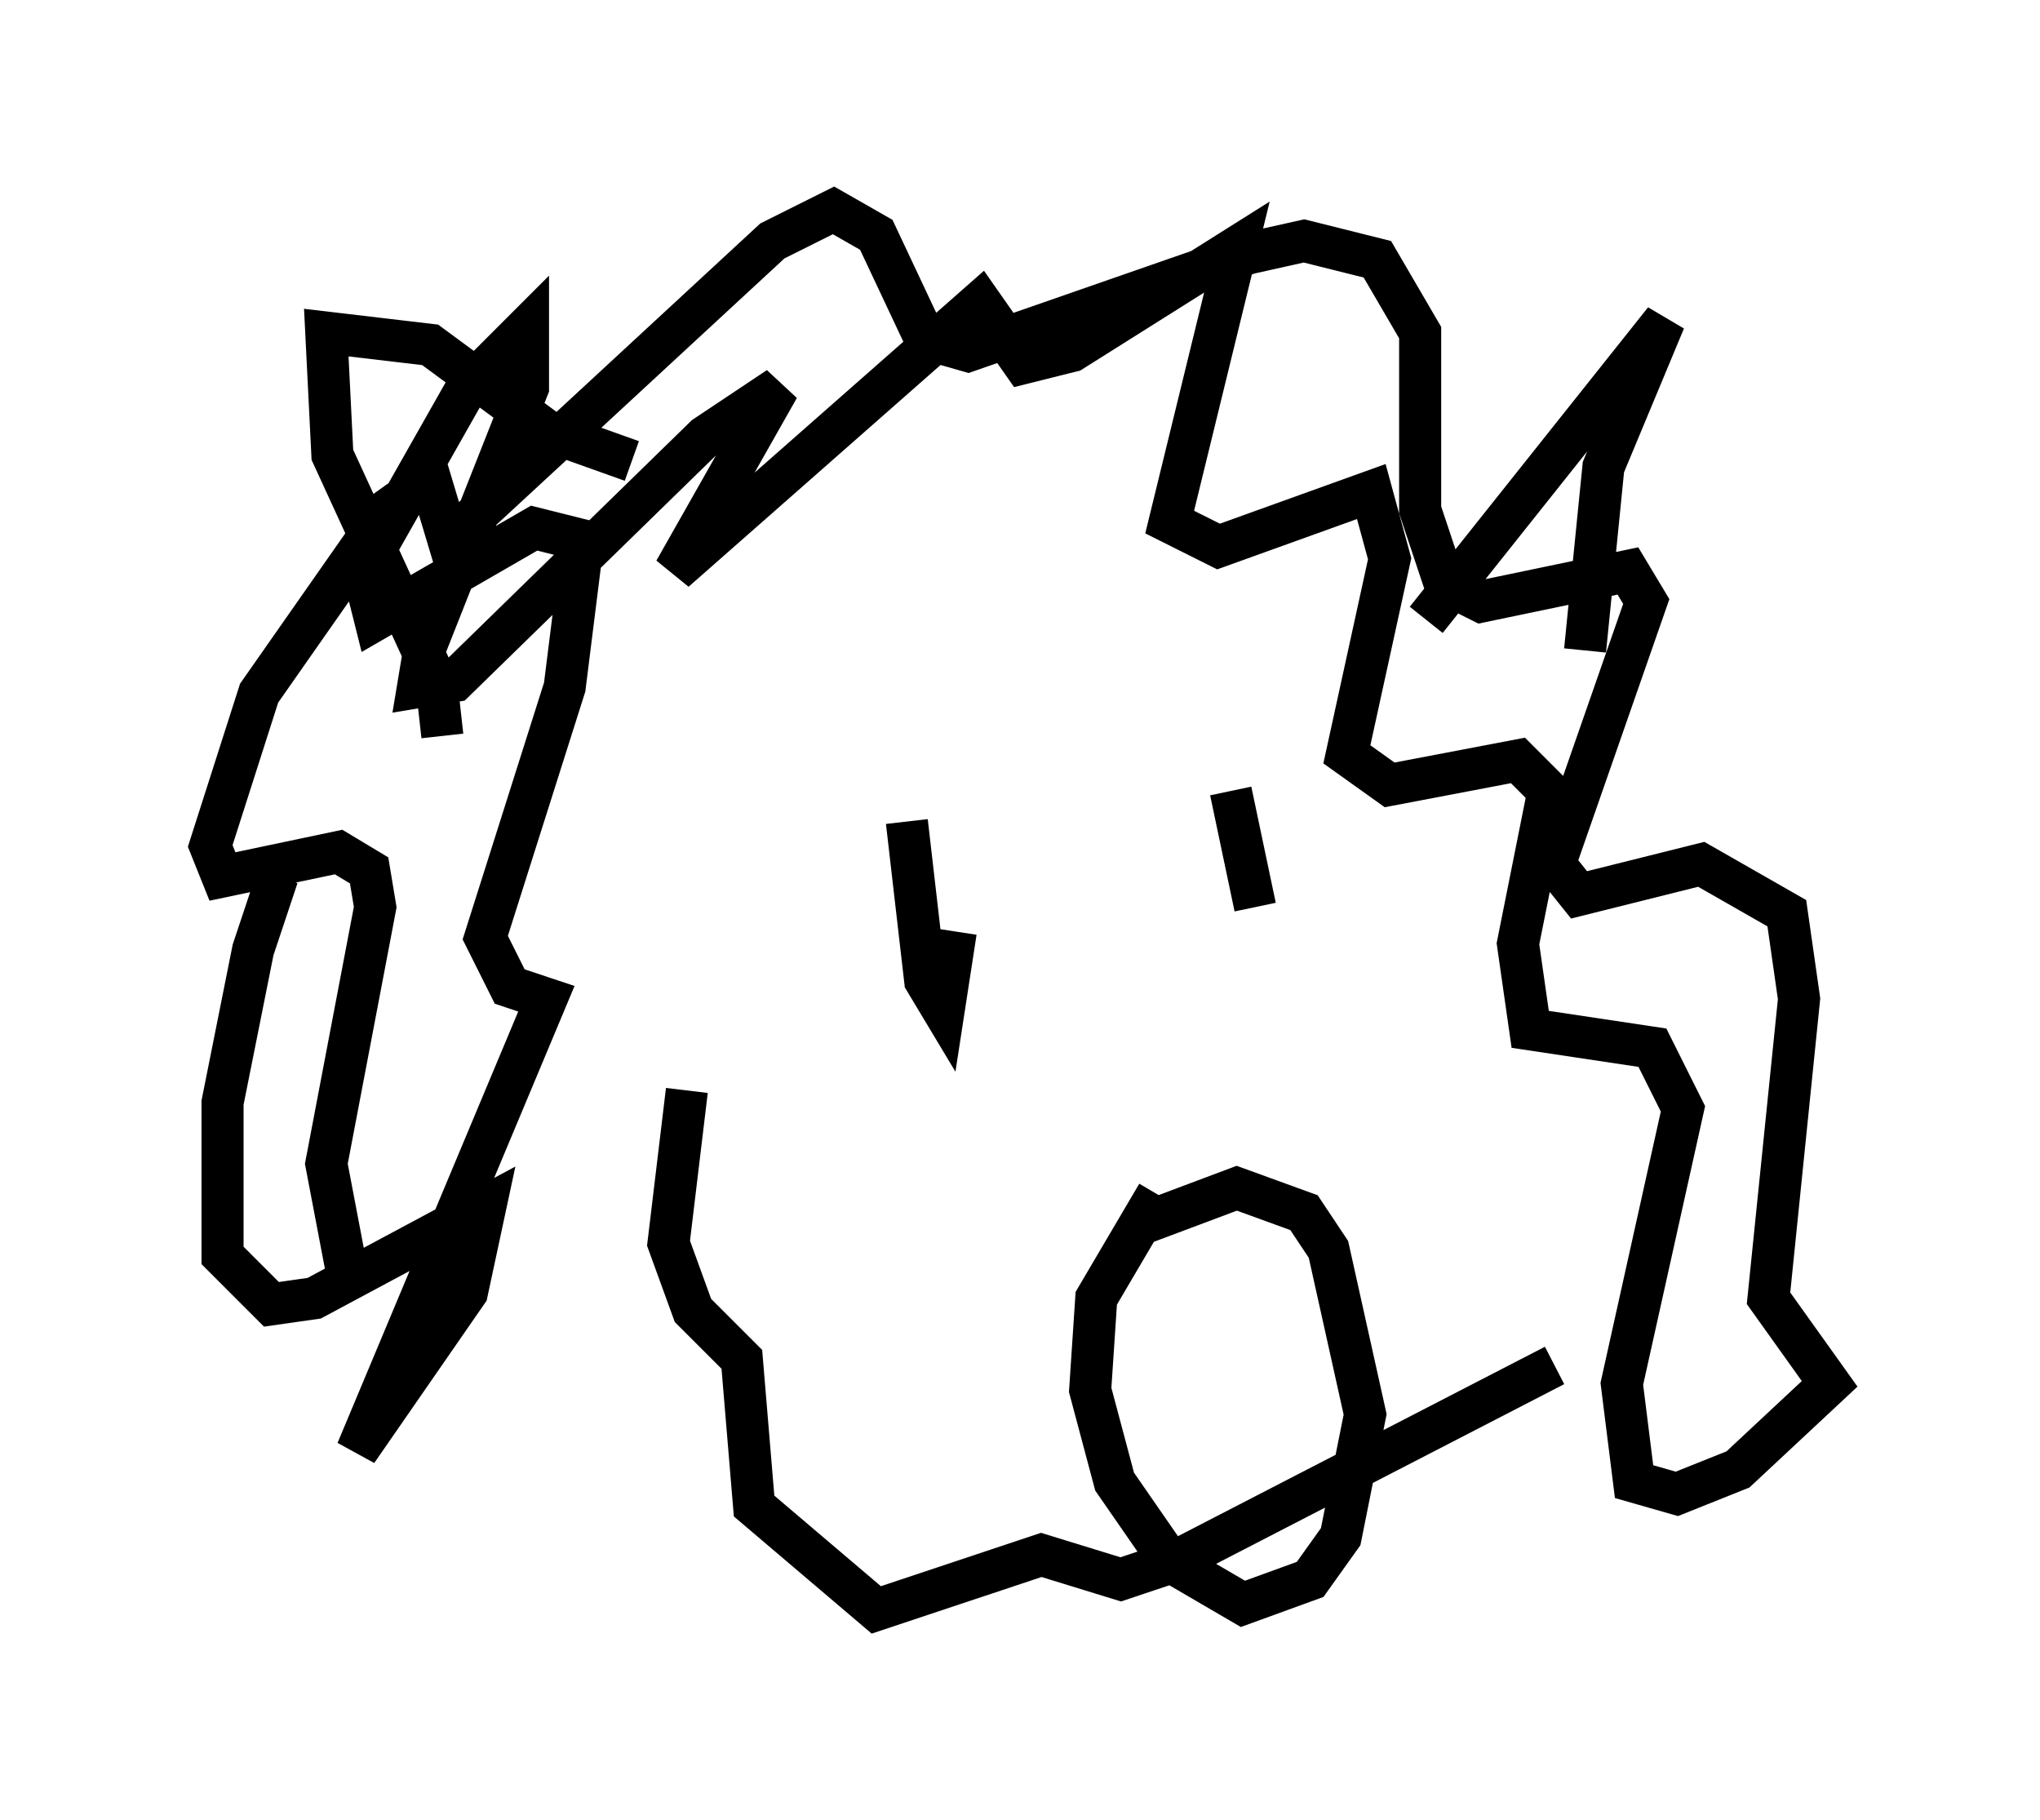 <?xml version="1.0" encoding="utf-8" ?>
<svg baseProfile="full" height="43.263" version="1.1" width="48.492" xmlns="http://www.w3.org/2000/svg" xmlns:ev="http://www.w3.org/2001/xml-events" xmlns:xlink="http://www.w3.org/1999/xlink"><defs /><rect fill="white" height="43.263" width="48.492" x="0" y="0" /><path d="M8.05, 18.944 m-1.453, 1.888 l-0.581, 1.743 -0.726, 3.631 l0.0, 3.631 1.162, 1.162 l1.017, -0.145 4.067, -2.179 l-0.436, 2.034 -2.615, 3.777 l4.503, -10.749 -0.872, -0.291 l-0.581, -1.162 1.888, -5.955 l0.436, -3.486 -1.162, -0.291 l-3.777, 2.179 -0.291, -1.162 l2.469, -4.358 1.453, -1.453 l0.0, 1.453 -2.469, 6.246 l-0.145, 0.872 0.872, -0.145 l5.955, -5.81 1.743, -1.162 l-2.469, 4.358 7.263, -6.391 l1.017, 1.453 1.162, -0.291 l3.922, -2.469 -1.598, 6.536 l1.162, 0.581 3.631, -1.307 l0.436, 1.598 -1.017, 4.648 l1.017, 0.726 3.05, -0.581 l0.726, 0.726 -0.726, 3.631 l0.291, 2.034 2.905, 0.436 l0.726, 1.453 -1.453, 6.536 l0.291, 2.324 1.017, 0.291 l1.453, -0.581 2.179, -2.034 l-1.453, -2.034 0.726, -7.117 l-0.291, -2.034 -2.034, -1.162 l-2.905, 0.726 -0.581, -0.726 l2.179, -6.246 -0.436, -0.726 l-3.486, 0.726 -0.872, -0.436 l-0.581, -1.743 0.0, -4.212 l-1.017, -1.743 -1.743, -0.436 l-1.307, 0.291 -6.682, 2.324 l-1.017, -0.291 -1.162, -2.469 l-1.017, -0.581 -1.453, 0.726 l-7.698, 7.117 -0.436, -1.453 l-1.017, 0.726 -3.05, 4.358 l-1.162, 3.631 0.291, 0.726 l2.76, -0.581 0.726, 0.436 l0.145, 0.872 -1.162, 6.101 l0.581, 3.05 m7.989, -4.793 l-0.436, 3.631 0.581, 1.598 l1.162, 1.162 0.291, 3.486 l2.905, 2.469 3.922, -1.307 l1.888, 0.581 1.307, -0.436 l9.006, -4.648 m-15.397, -12.927 l0.436, 3.777 0.436, 0.726 l0.291, -1.888 m6.536, -3.341 l0.581, 2.76 m-2.179, 7.408 l0.0, 0.0 m-0.145, -0.581 l-1.453, 2.469 -0.145, 2.179 l0.581, 2.179 1.307, 1.888 l1.743, 1.017 1.598, -0.581 l0.726, -1.017 0.581, -2.905 l-0.872, -3.922 -0.581, -0.872 l-1.598, -0.581 -2.324, 0.872 m6.827, -14.38 l5.665, -7.117 -1.453, 3.486 l-0.436, 4.358 m-22.659, -4.503 l-2.034, -0.726 -2.76, -2.034 l-2.469, -0.291 0.145, 2.905 l2.469, 5.374 0.145, 1.307 " fill="none" stroke="black" stroke-width="1" /></svg>